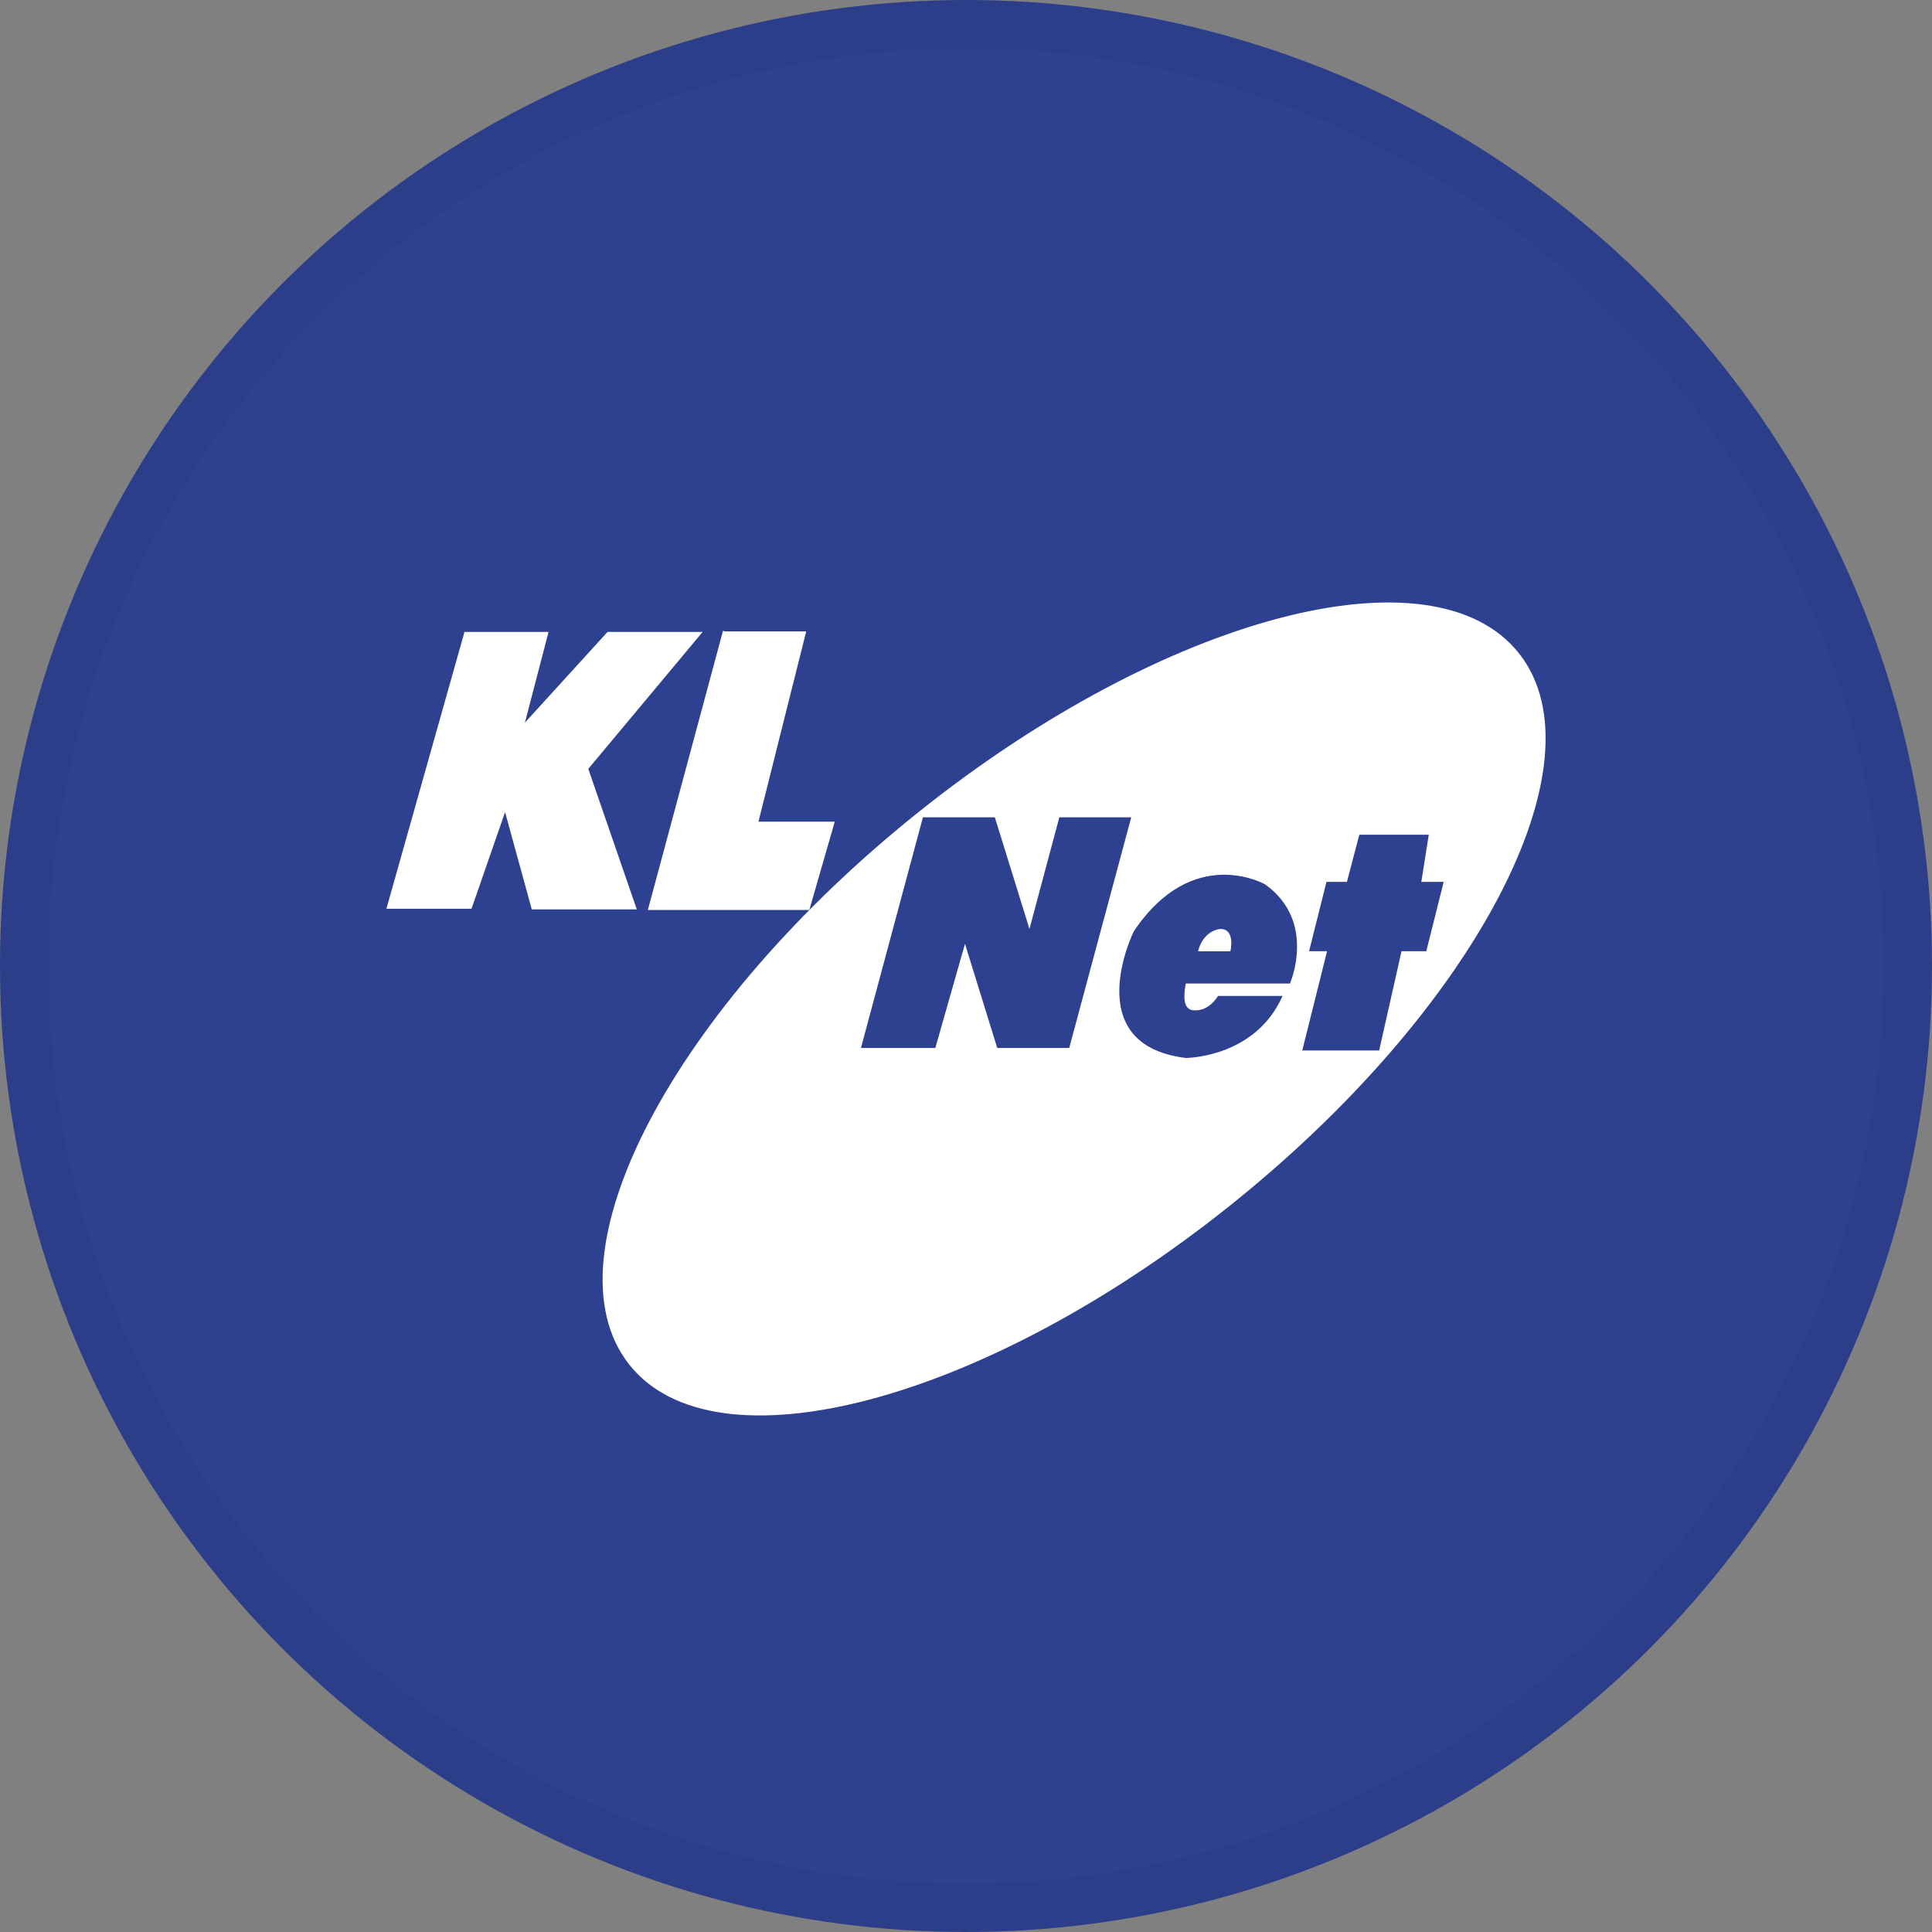 <svg width="40" height="40" viewBox="0 0 40 40" fill="none" xmlns="http://www.w3.org/2000/svg">
<rect x="0" y="0" width="40" height="40" fill="#808080" stroke="none"/>
<circle cx="20" cy="20" r="20" fill="#2E4190"/>
<path d="M25.452 24.971C30.541 20.909 33.228 15.787 31.453 13.532C29.677 11.277 24.112 12.744 19.024 16.808C13.934 20.872 11.248 25.992 13.024 28.247C14.799 30.502 20.364 29.035 25.452 24.971Z" fill="white"/>
<path d="M19.108 16.922H20.597L21.314 19.233L21.932 16.922H23.421L22.137 21.697H20.647L19.979 19.541L19.365 21.697H17.825L19.108 16.922Z" fill="#2E4190"/>
<path d="M24.715 20.917C25.037 20.944 25.217 20.62 25.217 20.62H26.553C25.988 21.904 24.551 21.904 24.551 21.904C22.318 21.63 23.472 19.286 23.472 19.286C24.695 17.455 26.193 18.31 26.193 18.31C27.27 19.081 26.707 20.363 26.707 20.363H24.551C24.492 20.673 24.509 20.903 24.717 20.919L24.715 20.917ZM24.806 19.696H25.474C25.474 19.696 25.585 19.233 25.267 19.233C25.267 19.233 24.917 19.25 24.804 19.696H24.806Z" fill="#2E4190"/>
<path d="M27.475 19.694H27.103L27.463 18.258H27.887L28.143 17.282H29.581L29.427 18.258H29.89L29.53 19.694H29.017L28.554 21.749H26.962L27.475 19.694Z" fill="#2E4190"/>
<path d="M9.62 13.072L8 18.815H9.762L10.457 16.814L11.01 18.828H13.184L12.18 15.918L14.547 13.084H12.578L10.868 14.961L11.357 13.084H9.607" fill="white"/>
<path d="M14.969 13.06L13.413 18.84H16.756L17.283 17.012H15.703L16.692 13.072H15.007" fill="white"/>
<circle cx="20" cy="20" r="19.5" stroke="black" stroke-opacity="0.05"/>
</svg>
